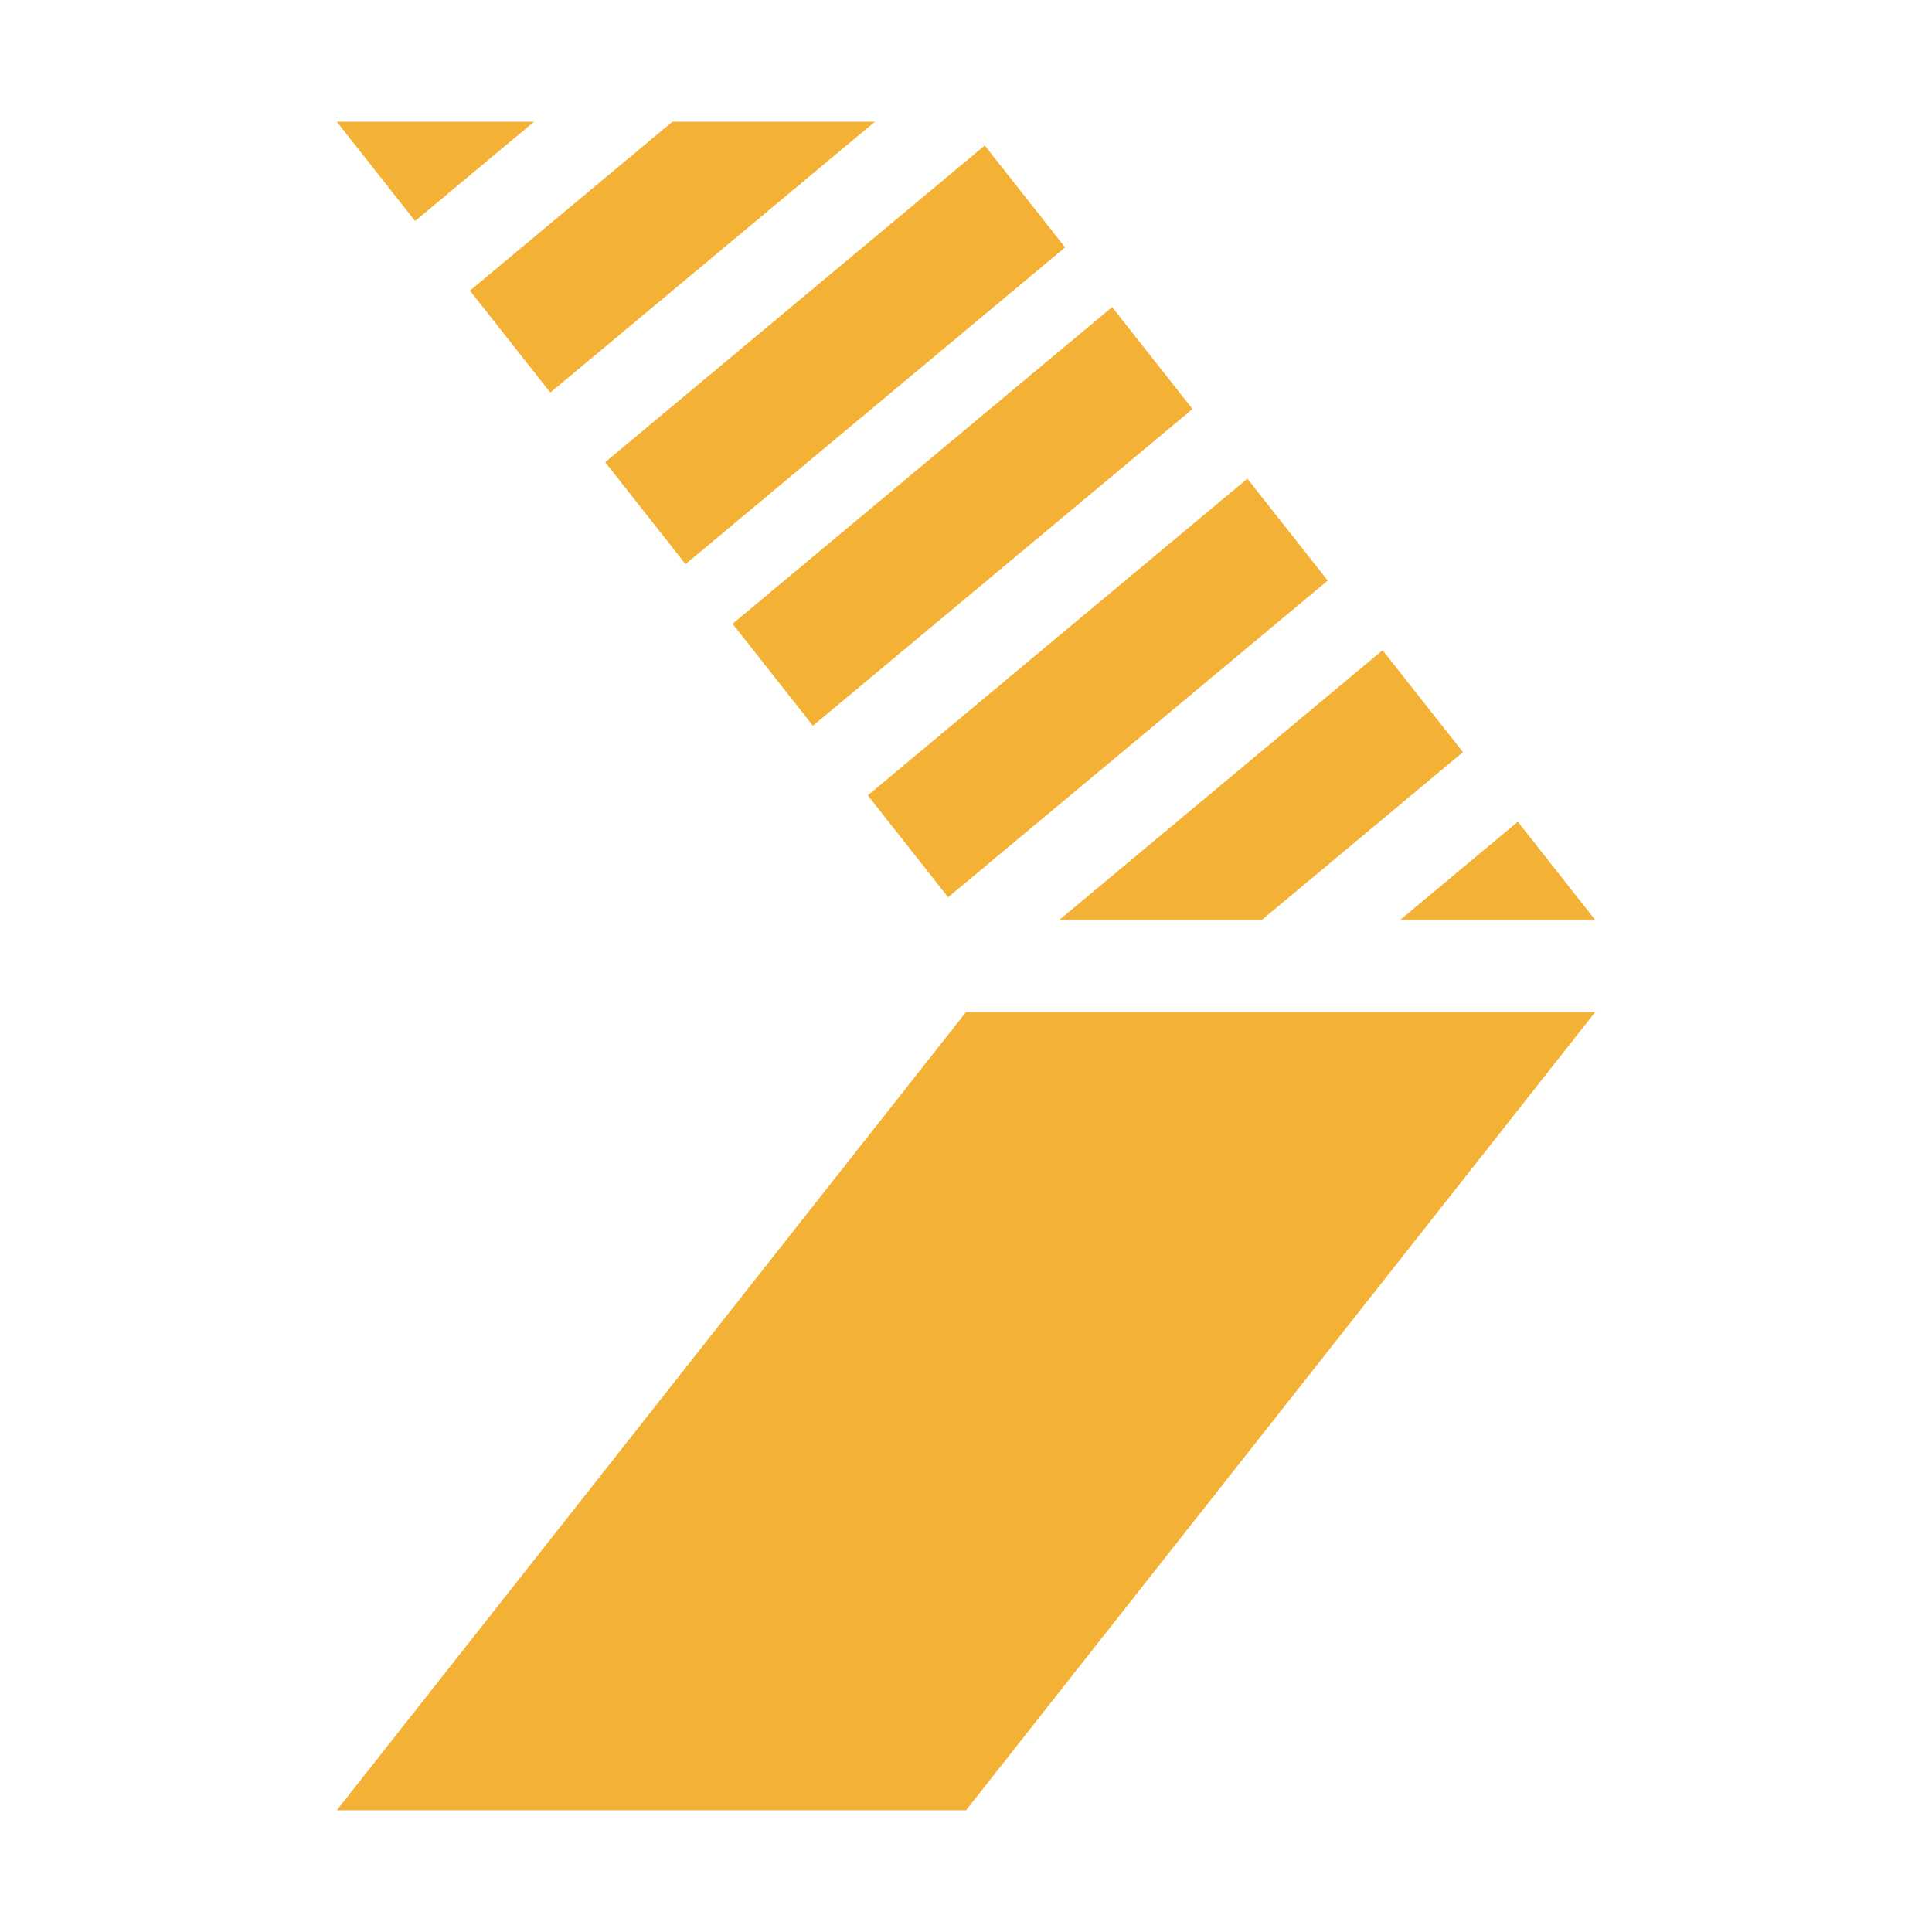 <svg width="2048" height="2048" viewBox="0 0 2048 2048" fill="none" xmlns="http://www.w3.org/2000/svg">
<path d="M1024 1072.82H1691L1024 1919H357L1024 1072.82Z" fill="#F3B235"/>
<path d="M583.341 416.146L498.164 308.087L712.801 129H927.486L583.341 416.146Z" fill="#F3B235"/>
<path d="M726.688 598.001L641.511 489.942L1043.88 154.218L1129.05 262.276L726.688 598.001Z" fill="#F3B235"/>
<path d="M861.724 769.314L776.548 661.255L1178.91 325.53L1264.09 433.589L861.724 769.314Z" fill="#F3B235"/>
<path d="M1005.07 951.169L919.894 843.11L1322.26 507.386L1407.44 615.444L1005.07 951.169Z" fill="#F3B235"/>
<path d="M1337.59 975.183H1122.9L1465.61 689.241L1550.78 797.3L1337.59 975.183Z" fill="#F3B235"/>
<path d="M1608.95 871.096L1691 975.183H1484.21L1608.95 871.096Z" fill="#F3B235"/>
<path d="M566.186 129L439.995 234.29L357 129H566.186Z" fill="#F3B235"/>
</svg>
